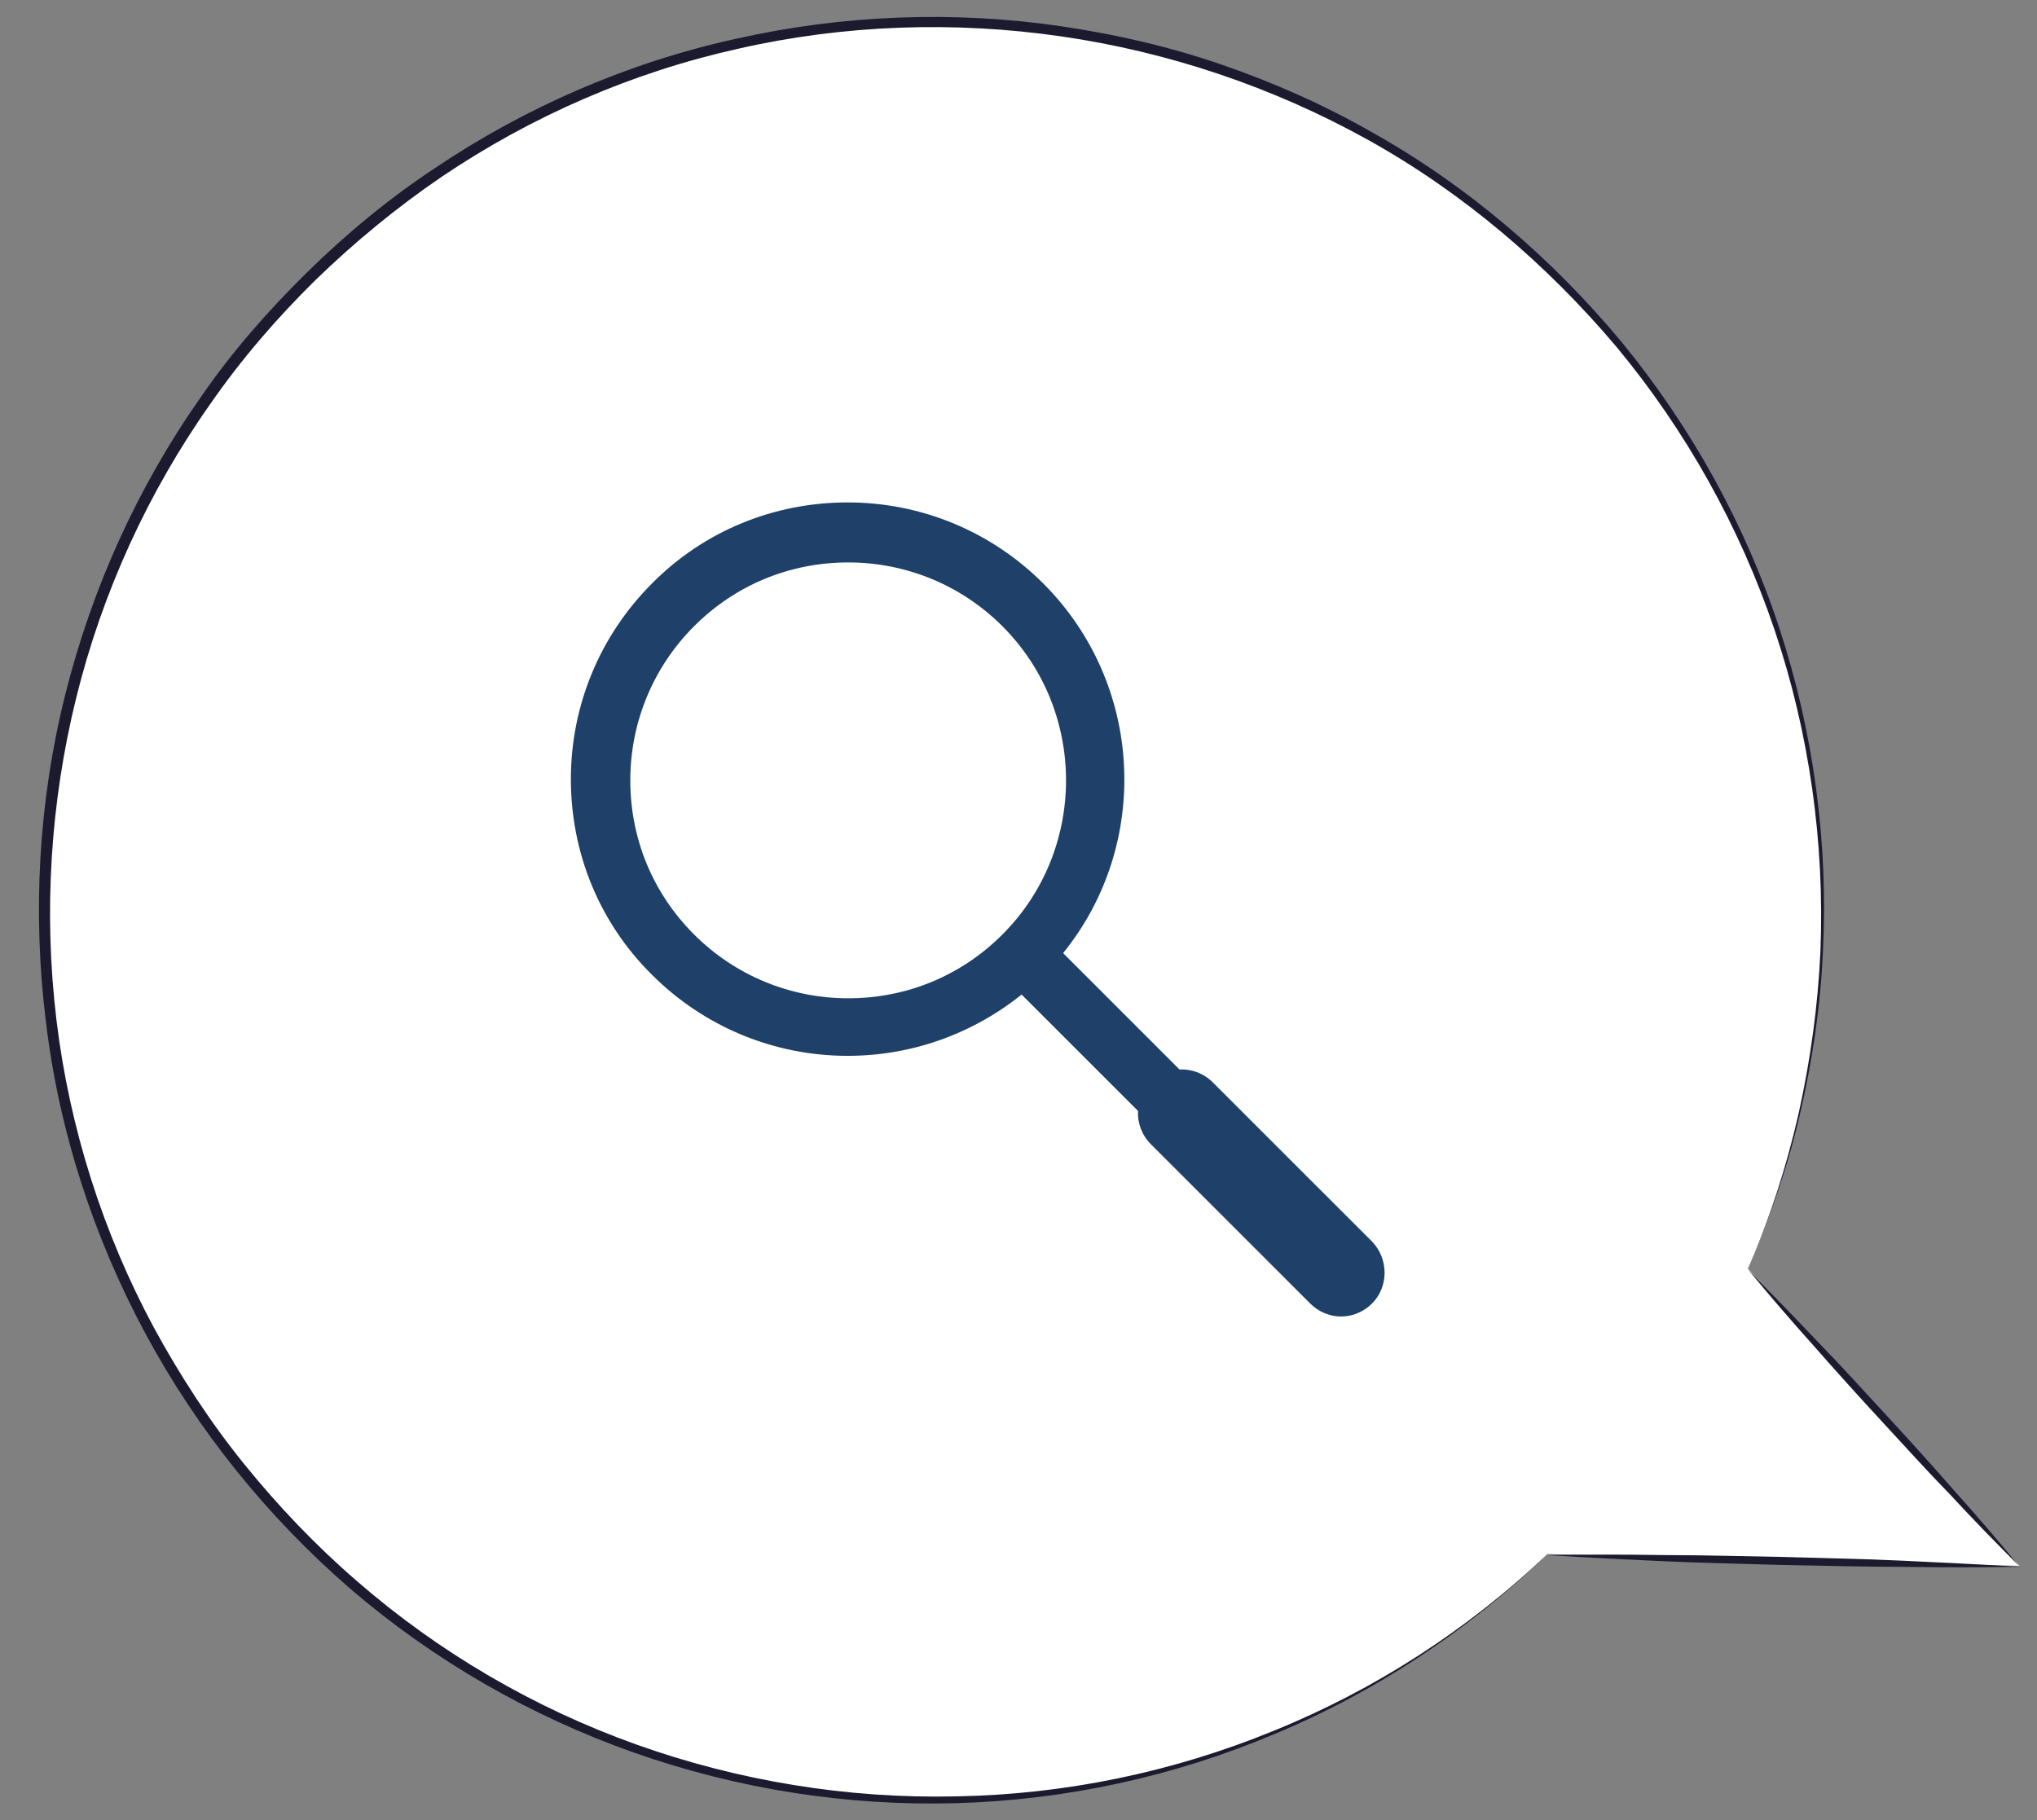 <svg width="47" height="42" viewBox="0 0 47 42" fill="none" xmlns="http://www.w3.org/2000/svg">
<rect x="0" y="0" width="47" height="42" fill="#808080" stroke="none"/>
<g id="Group">
<g id="Group_2">
<g id="Group_3">
<g id="Group_4">
<g id="Group_5">
<g id="Group_6">
<g id="Group_7">
<path id="Vector" d="M7.4 6.177C15.6 -1.637 28.586 -1.323 36.4 6.877C42.286 13.048 43.558 21.934 40.329 29.277L46.6 36.134L35.7 35.863C27.5 43.677 14.515 43.363 6.7 35.163C-1.114 26.963 -0.8 13.991 7.4 6.177Z" fill="white"/>
</g>
</g>
</g>
<g id="Group_8">
<g id="Group_9">
<g id="Group_10">
<g id="Group_11">
<path id="Vector_2" d="M46.603 36.154C46.103 35.554 45.603 34.968 45.089 34.397C44.575 33.811 44.061 33.24 43.532 32.668C43.004 32.097 42.489 31.525 41.946 30.968C41.418 30.411 40.875 29.854 40.332 29.297C40.832 29.897 41.332 30.483 41.846 31.054C42.361 31.64 42.875 32.211 43.404 32.783C43.932 33.354 44.446 33.925 44.989 34.483C45.504 35.04 46.046 35.597 46.603 36.154Z" fill="#1B1A2E"/>
</g>
</g>
</g>
<g id="Group_12">
<g id="Group_13">
<g id="Group_14">
<path id="Vector_3" d="M35.688 35.886C36.602 35.943 37.502 35.986 38.416 36.029C39.33 36.071 40.23 36.086 41.145 36.114C42.059 36.129 42.959 36.157 43.873 36.157C44.788 36.171 45.688 36.171 46.602 36.157C45.688 36.1 44.788 36.057 43.873 36.014C42.959 35.971 42.059 35.957 41.145 35.929C40.23 35.914 39.33 35.886 38.416 35.886C37.516 35.871 36.602 35.871 35.688 35.886Z" fill="#1B1A2E"/>
</g>
</g>
</g>
<g id="Group_15">
<g id="Group_16">
<g id="Group_17">
<path id="Vector_4" d="M40.331 29.282C40.831 28.125 41.246 26.94 41.531 25.711C41.817 24.482 42.003 23.24 42.06 21.968C42.188 19.454 41.846 16.911 41.06 14.511C40.274 12.111 39.031 9.868 37.431 7.911C35.817 5.968 33.874 4.297 31.66 3.054C30.56 2.425 29.403 1.911 28.203 1.497C27.003 1.082 25.774 0.797 24.517 0.611C22.017 0.24 19.446 0.34 16.974 0.897C14.503 1.44 12.131 2.468 10.031 3.882C8.974 4.582 7.988 5.397 7.088 6.282C6.188 7.168 5.346 8.125 4.631 9.168C3.174 11.24 2.117 13.582 1.503 16.04C0.888 18.497 0.746 21.068 1.06 23.582C1.36 26.097 2.16 28.554 3.36 30.782C4.56 33.011 6.174 35.011 8.088 36.668C10.003 38.311 12.231 39.597 14.617 40.44C17.003 41.282 19.531 41.682 22.06 41.611C24.588 41.54 27.088 40.997 29.417 40.011C31.746 39.04 33.874 37.625 35.688 35.882C33.86 37.611 31.717 38.997 29.389 39.94C27.06 40.897 24.56 41.411 22.06 41.454C19.546 41.511 17.031 41.097 14.674 40.254C12.317 39.411 10.117 38.125 8.231 36.482C7.288 35.668 6.417 34.754 5.631 33.782C4.846 32.811 4.16 31.754 3.56 30.654C2.374 28.454 1.603 26.025 1.303 23.54C1.003 21.054 1.16 18.525 1.76 16.097C2.36 13.668 3.417 11.354 4.86 9.311C5.574 8.282 6.388 7.34 7.288 6.454C8.188 5.582 9.16 4.782 10.188 4.082C12.26 2.682 14.588 1.668 17.031 1.125C19.474 0.568 22.017 0.482 24.488 0.84C26.96 1.197 29.374 2.011 31.56 3.225C33.746 4.44 35.688 6.097 37.303 8.011C38.903 9.94 40.146 12.168 40.946 14.54C41.746 16.911 42.103 19.44 42.003 21.954C41.946 23.211 41.774 24.454 41.503 25.682C41.217 26.94 40.831 28.125 40.331 29.282Z" fill="#1B1A2E"/>
</g>
</g>
</g>
</g>
</g>
</g>
</g>
<g id="Group_18">
<path id="Vector_5" d="M31.658 28.651L27.986 24.98C27.772 24.765 27.486 24.665 27.215 24.68L24.529 21.994C26.558 19.494 26.4 15.794 24.072 13.465C22.872 12.265 21.258 11.594 19.558 11.594C17.858 11.594 16.243 12.251 15.043 13.465C13.843 14.665 13.172 16.279 13.172 17.98C13.172 19.68 13.829 21.294 15.043 22.494C16.243 23.694 17.858 24.365 19.558 24.365C21.029 24.365 22.429 23.865 23.572 22.951L26.258 25.637C26.243 25.908 26.343 26.194 26.558 26.408L30.229 30.079C30.429 30.279 30.686 30.38 30.943 30.38C31.2 30.38 31.458 30.279 31.658 30.079C32.043 29.694 32.043 29.051 31.658 28.651ZM16.015 21.565C15.058 20.608 14.543 19.351 14.543 18.008C14.543 16.665 15.072 15.394 16.015 14.451C16.972 13.494 18.229 12.979 19.572 12.979C20.915 12.979 22.186 13.508 23.129 14.451C25.086 16.408 25.086 19.608 23.129 21.565C22.172 22.522 20.915 23.037 19.572 23.037C18.229 23.037 16.958 22.508 16.015 21.565Z" fill="#1F4068"/>
</g>
</g>
</svg>
